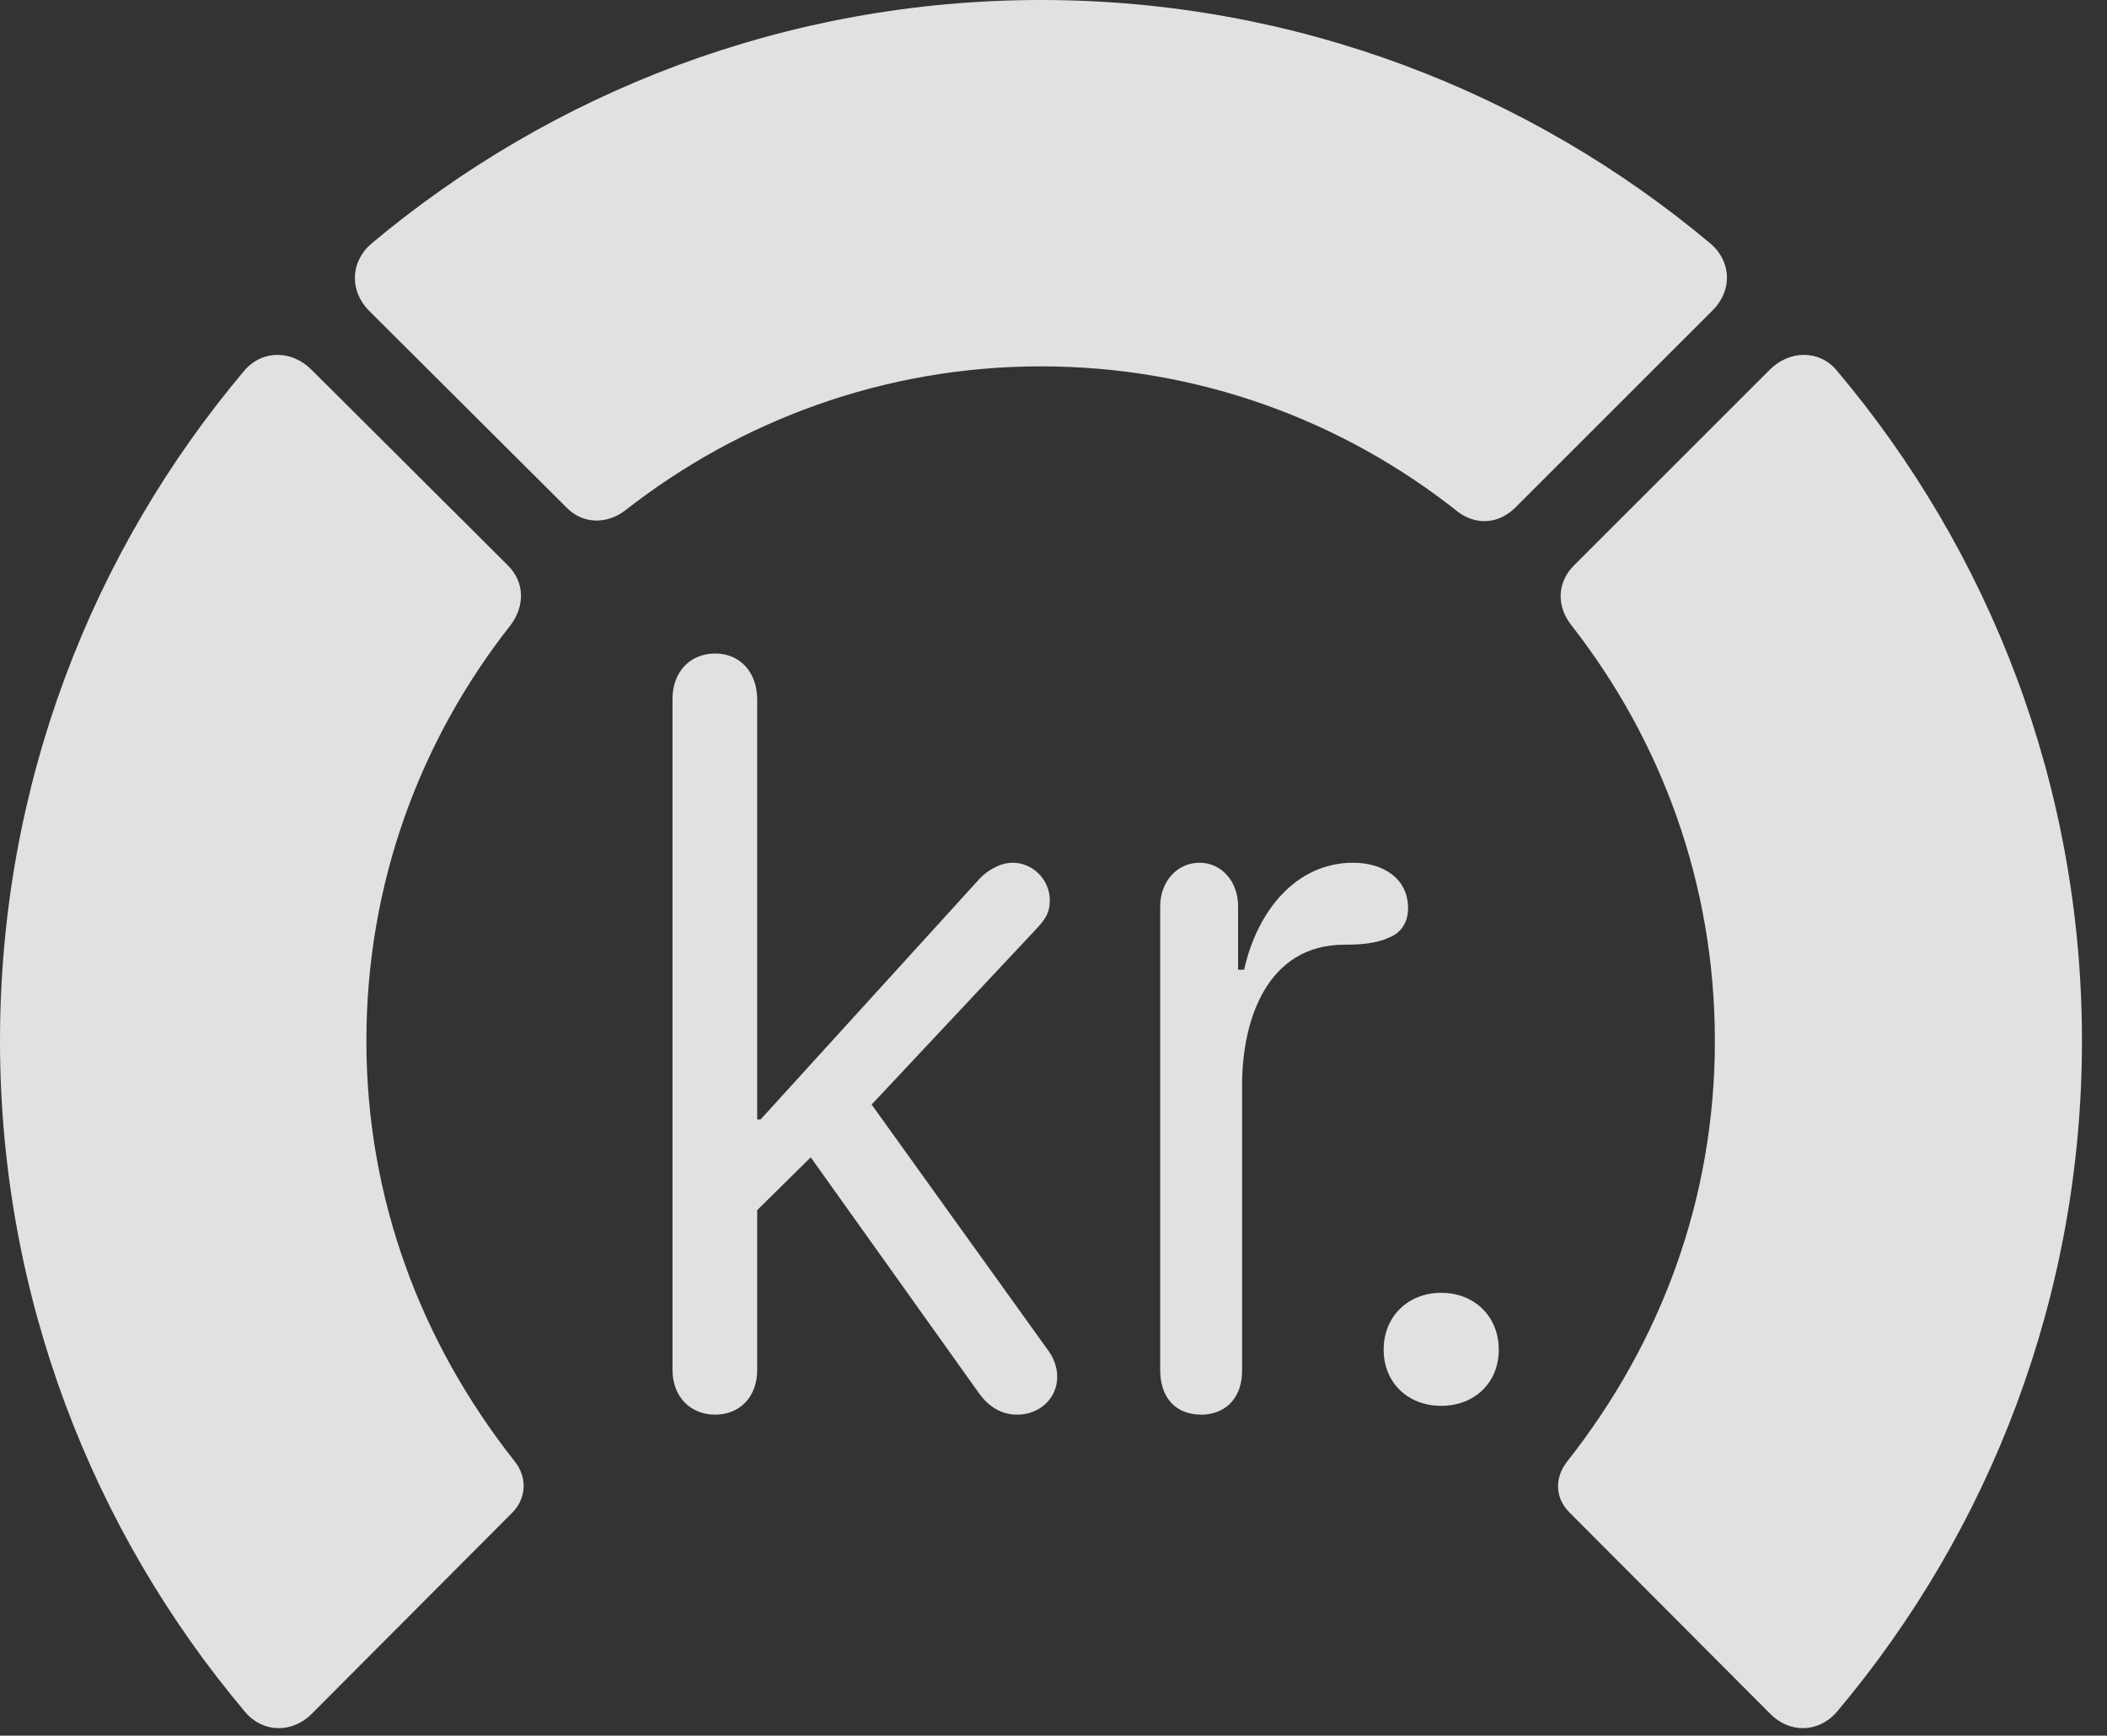 <?xml version="1.0" encoding="UTF-8"?>
<!--Generator: Apple Native CoreSVG 341-->
<!DOCTYPE svg
PUBLIC "-//W3C//DTD SVG 1.1//EN"
       "http://www.w3.org/Graphics/SVG/1.1/DTD/svg11.dtd">
<svg version="1.1" xmlns="http://www.w3.org/2000/svg" xmlns:xlink="http://www.w3.org/1999/xlink" viewBox="0 0 30.381 25.029">
 <rect x="0" y="0" width="30.381" height="25.029" fill="#333333" stroke="none"/>
 <g>
  <rect height="25.029" opacity="0" width="30.381" x="0" y="0"/>
  <path d="M30.02 15.01C30.02 11.328 28.691 7.959 26.484 5.342C26.23 5.039 25.801 5.049 25.518 5.332L22.695 8.154C22.451 8.398 22.441 8.74 22.656 9.014C23.955 10.674 24.727 12.744 24.727 15.01C24.727 17.275 23.955 19.355 22.598 21.074C22.412 21.309 22.422 21.602 22.627 21.807L25.518 24.707C25.801 25 26.221 24.99 26.484 24.688C28.691 22.07 30.02 18.682 30.02 15.01Z" fill="white" fill-opacity="0.85"/>
  <path d="M15.01 5.283C17.275 5.283 19.365 6.064 21.025 7.383C21.289 7.578 21.611 7.559 21.855 7.314L24.688 4.482C24.98 4.199 24.971 3.779 24.668 3.516C22.061 1.328 18.682 0 15.01 0C11.338 0 7.959 1.328 5.352 3.516C5.049 3.779 5.039 4.199 5.322 4.482L8.164 7.314C8.398 7.559 8.75 7.568 9.023 7.354C10.674 6.064 12.754 5.283 15.01 5.283Z" fill="white" fill-opacity="0.85"/>
  <path d="M0 15.01C0 18.682 1.328 22.07 3.535 24.688C3.789 24.99 4.219 25 4.502 24.707L7.393 21.807C7.588 21.602 7.607 21.309 7.422 21.074C6.064 19.355 5.283 17.275 5.283 15.01C5.283 12.744 6.055 10.674 7.363 9.014C7.568 8.74 7.568 8.398 7.324 8.154L4.492 5.332C4.209 5.049 3.789 5.039 3.525 5.342C1.318 7.959 0 11.328 0 15.01Z" fill="white" fill-opacity="0.85"/>
  <path d="M10.312 20.4C10.674 20.4 10.918 20.137 10.918 19.756L10.918 17.451L11.69 16.689L14.121 20.098C14.258 20.283 14.434 20.4 14.668 20.4C14.99 20.4 15.244 20.166 15.244 19.854C15.244 19.697 15.185 19.561 15.078 19.424L12.568 15.928L14.922 13.418C15.068 13.262 15.137 13.174 15.137 12.979C15.137 12.695 14.902 12.441 14.6 12.441C14.424 12.441 14.238 12.549 14.121 12.676L10.967 16.143L10.918 16.143L10.918 10.088C10.918 9.697 10.674 9.424 10.312 9.424C9.951 9.424 9.697 9.688 9.697 10.078L9.697 19.756C9.697 20.137 9.951 20.4 10.312 20.4ZM17.324 20.4C17.607 20.4 17.91 20.225 17.91 19.756L17.91 15.645C17.91 14.707 18.271 13.623 19.385 13.623C19.629 13.623 19.854 13.604 20.039 13.516C20.205 13.447 20.303 13.301 20.303 13.096C20.303 12.666 19.941 12.441 19.512 12.441C18.682 12.441 18.125 13.145 17.939 13.984L17.852 13.984L17.852 13.066C17.852 12.715 17.617 12.441 17.295 12.441C16.973 12.441 16.729 12.715 16.729 13.066L16.729 19.756C16.729 20.146 16.943 20.4 17.324 20.4ZM20.781 20.273C21.26 20.273 21.611 19.941 21.611 19.463C21.611 18.984 21.26 18.643 20.781 18.643C20.303 18.643 19.951 18.984 19.951 19.463C19.951 19.941 20.303 20.273 20.781 20.273Z" fill="white" fill-opacity="0.85"/>
 </g>
</svg>
